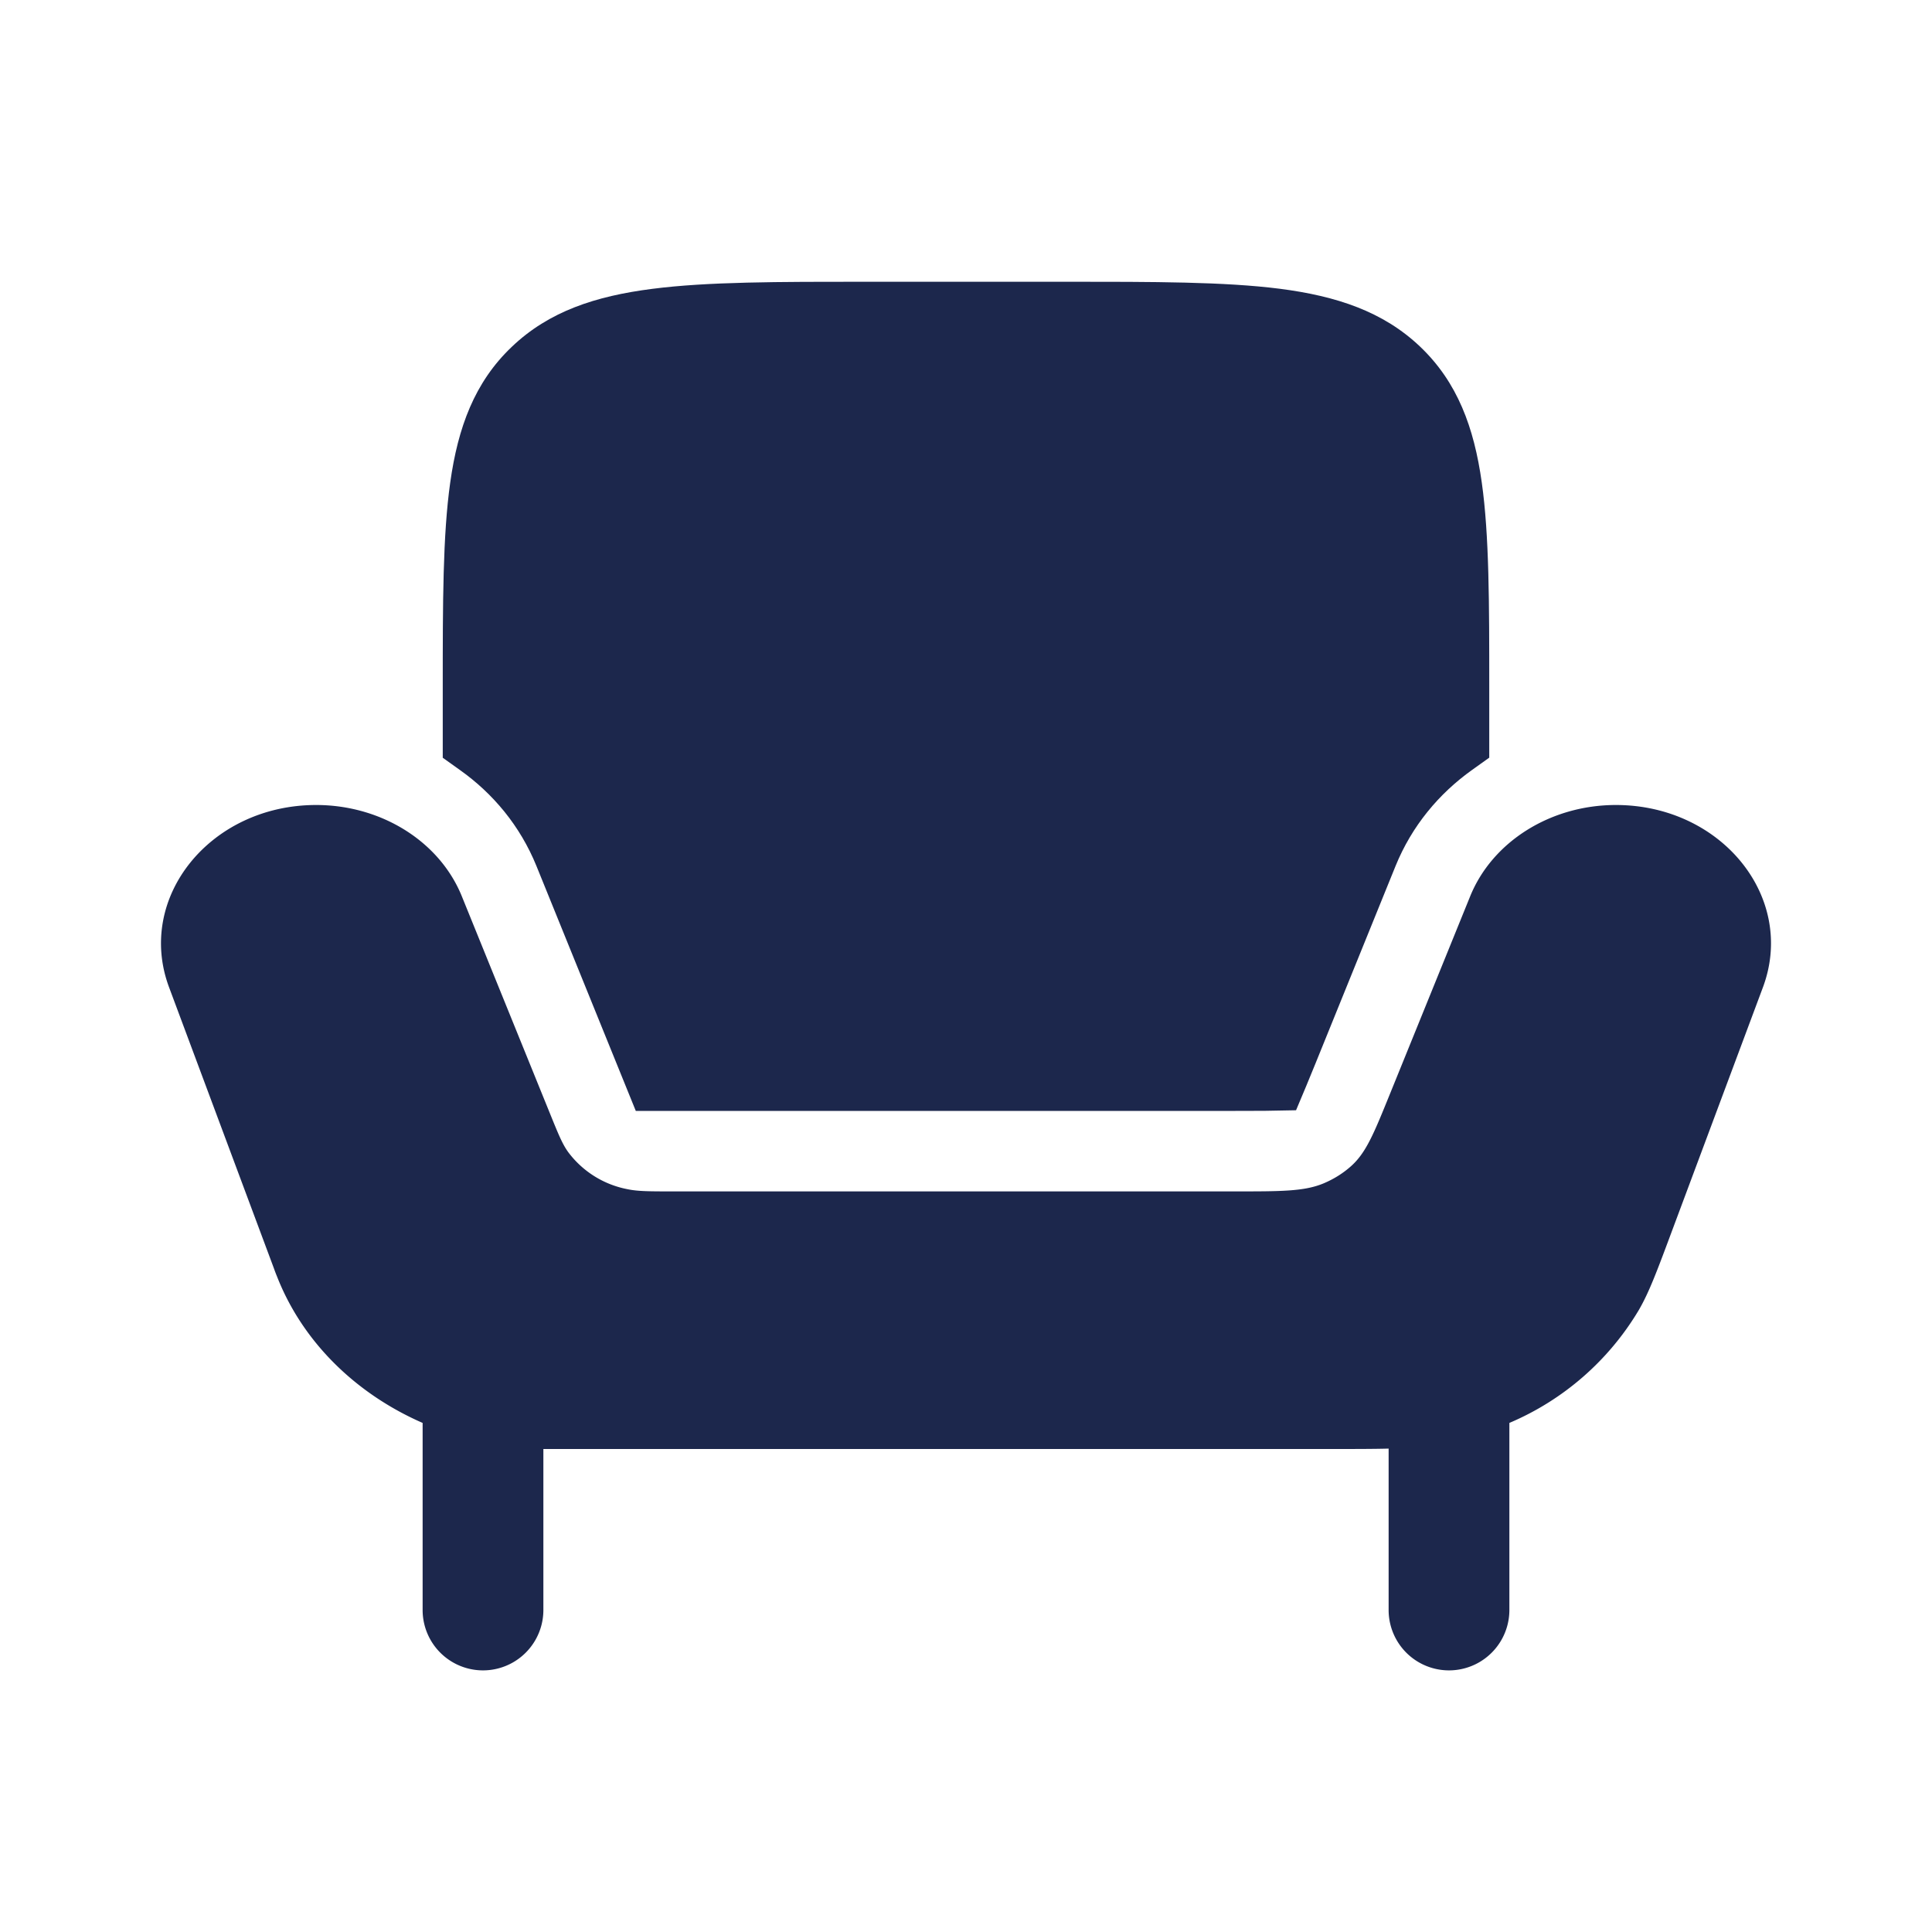 <svg xmlns="http://www.w3.org/2000/svg" width="24" height="24" fill="none">
  <g fill="#1C274C">
    <path d="M16.533 18H6.75v2a.75.75 0 1 1-1.5 0v-2.324c-.829-.362-1.49-1.005-1.808-1.817a1.95 1.95 0 0 1-.039-.102L2.1 12.264C1.685 11.15 2.613 10 3.927 10c.81 0 1.534.453 1.81 1.134l1.098 2.706c.1.246.15.37.222.47a1.2 1.2 0 0 0 .74.463c.13.027.277.027.57.027h6.98c.569 0 .853 0 1.091-.098.13-.054.248-.128.349-.219.184-.166.281-.405.475-.883l1.001-2.466c.276-.68 1-1.134 1.81-1.134 1.314 0 2.242 1.15 1.827 2.264l-1.12 3c-.195.524-.292.785-.421 1.008a3.43 3.43 0 0 1-1.609 1.404V20a.75.75 0 1 1-1.5 0v-2.005c-.187.005-.415.005-.717.005Z"/>
    <path d="M13.236 3.5h-2.472c-1.1 0-1.976 0-2.66.088-.706.09-1.285.28-1.746.72-.464.441-.669 1.003-.765 1.685-.093.658-.093 1.495-.093 2.54v.88l.21.15c.416.294.752.698.954 1.195L7.898 13.8h7.449l.363-.001h.002l.388-.007.126-.3.11-.268 1-2.466c.202-.497.538-.9.954-1.196l.21-.15v-.88c0-1.044 0-1.881-.093-2.539-.096-.682-.301-1.244-.765-1.686-.46-.438-1.04-.629-1.745-.72-.685-.087-1.56-.087-2.661-.087Z"/>
  </g>
</svg>
